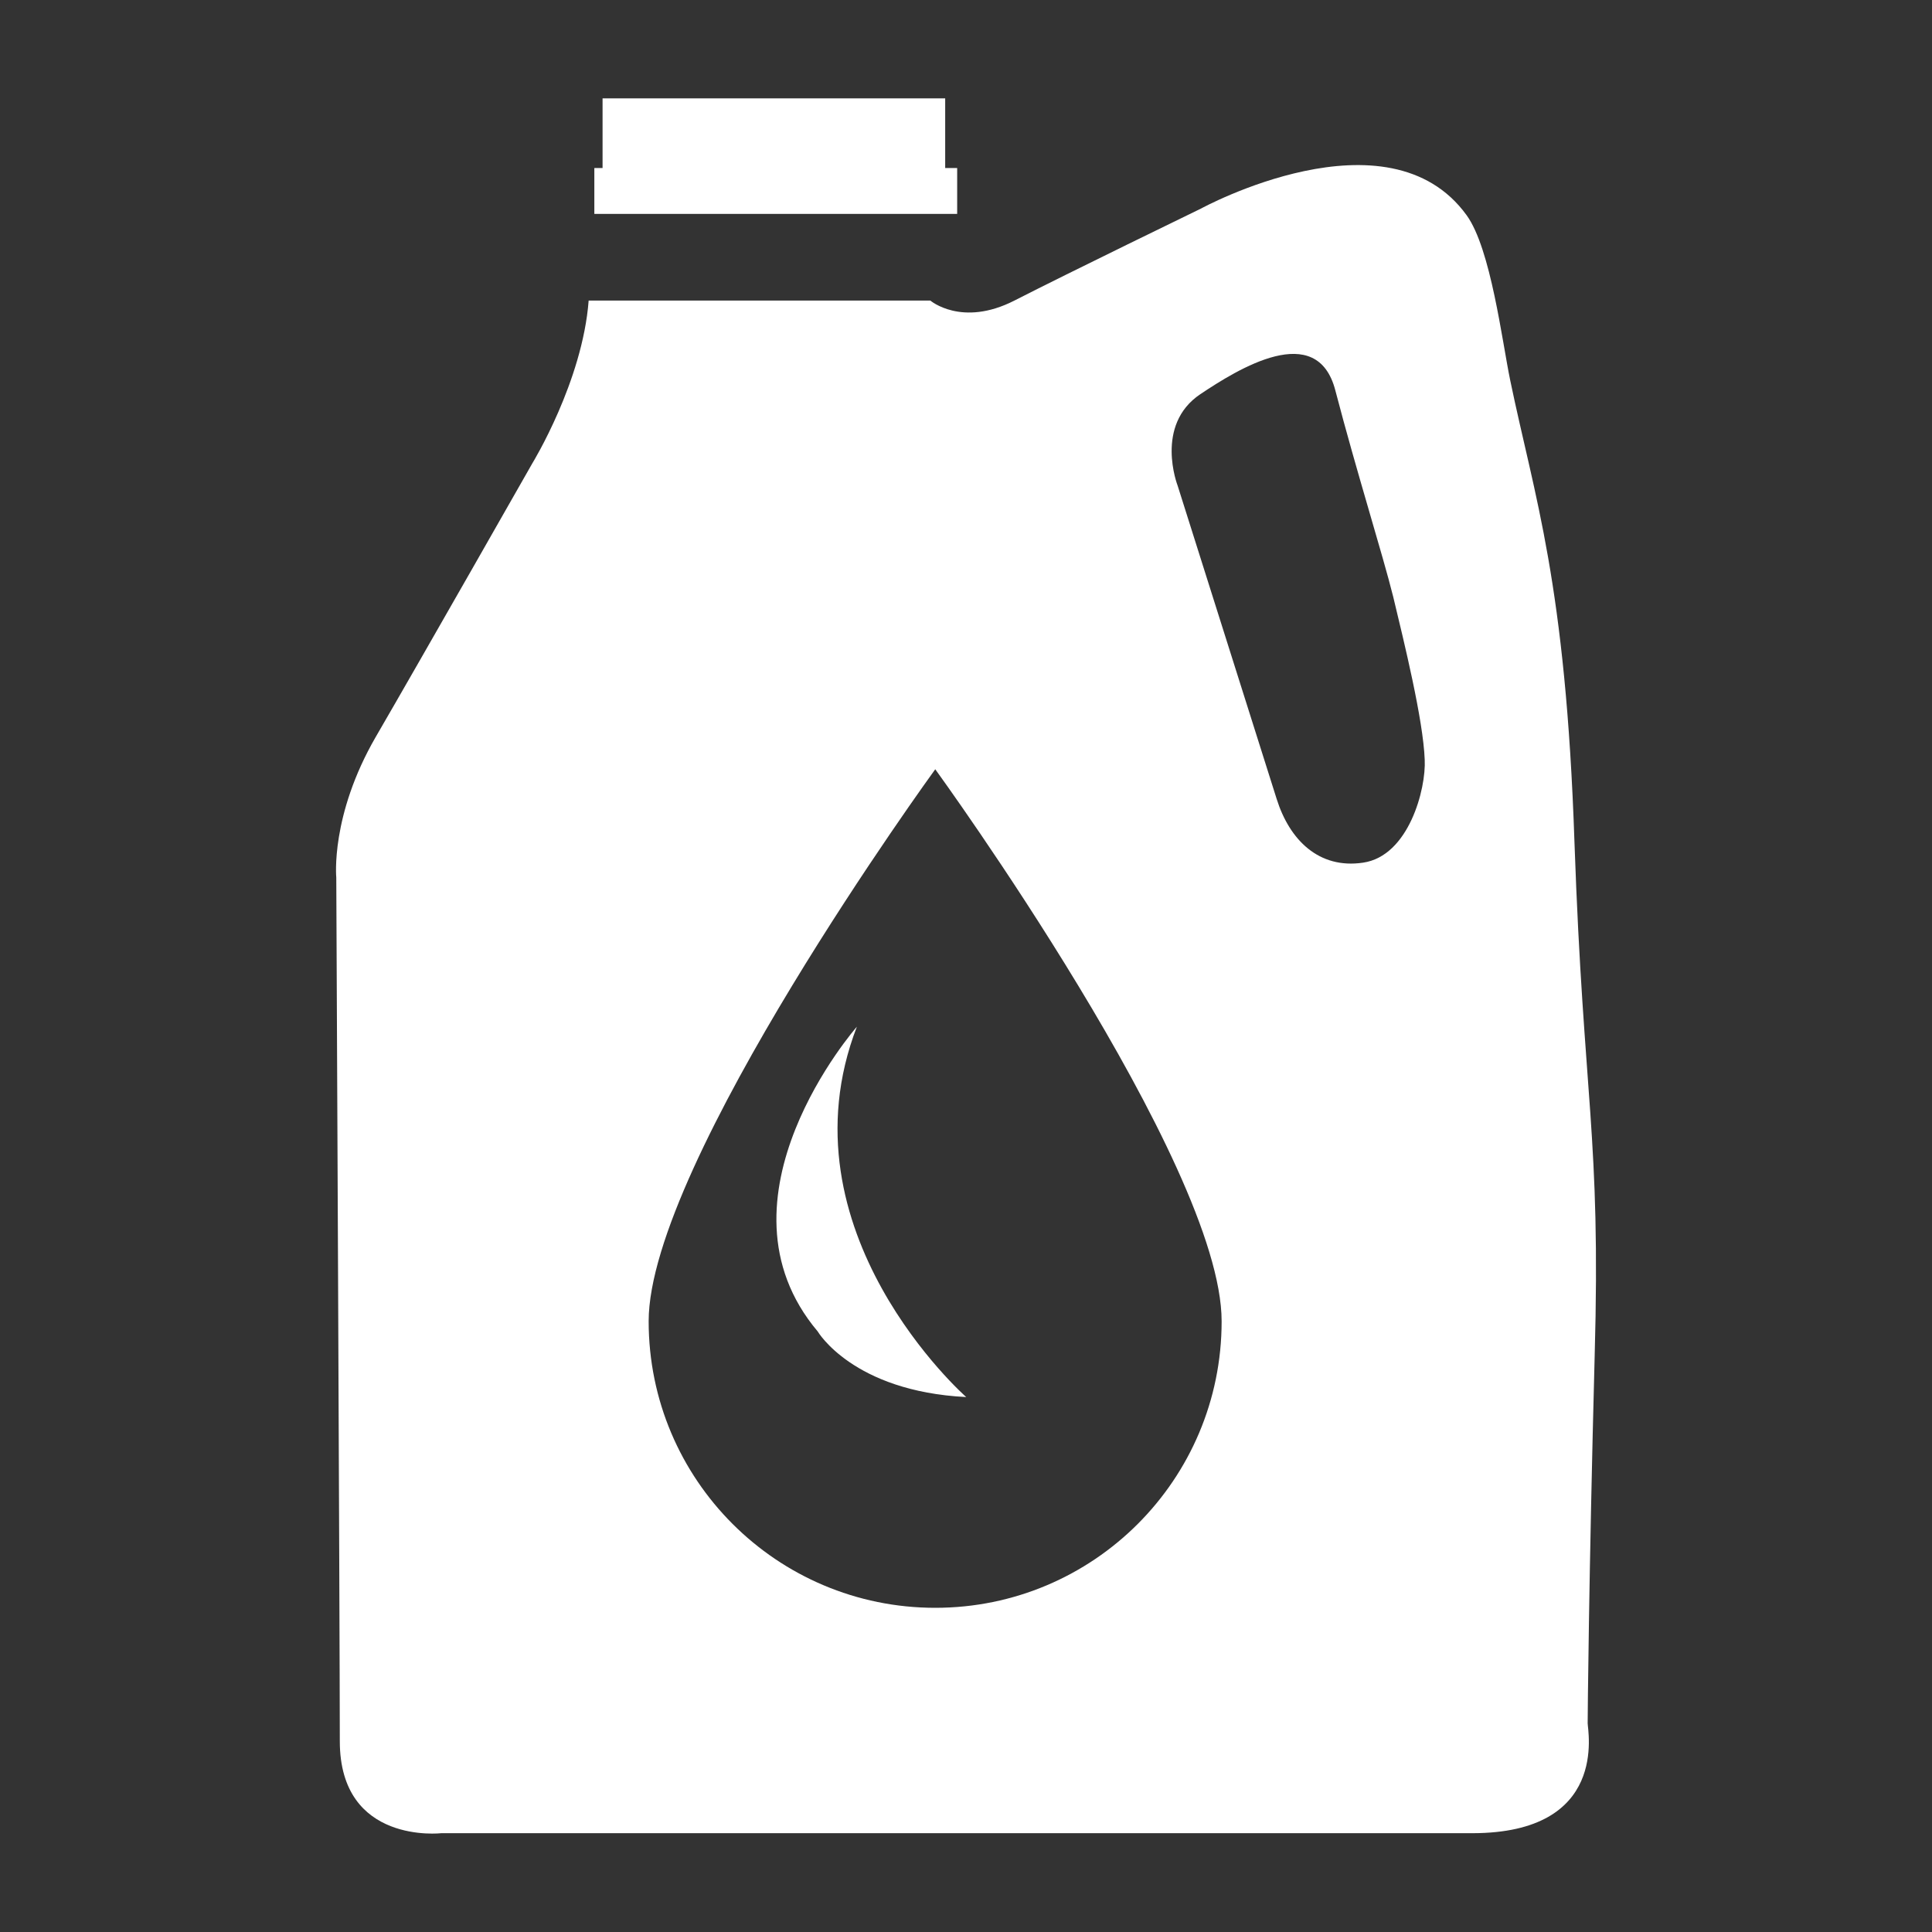 <?xml version="1.0" encoding="utf-8"?>
<!-- Generator: Adobe Illustrator 15.1.0, SVG Export Plug-In . SVG Version: 6.00 Build 0)  -->
<!DOCTYPE svg PUBLIC "-//W3C//DTD SVG 1.1//EN" "http://www.w3.org/Graphics/SVG/1.1/DTD/svg11.dtd">
<svg version="1.1" id="Ebene_1" xmlns="http://www.w3.org/2000/svg" xmlns:xlink="http://www.w3.org/1999/xlink" x="0px" y="0px"
	 width="35px" height="35px" viewBox="0 0 35 35" enable-background="new 0 0 35 35" xml:space="preserve">
<rect x="0" y="0" width="35" height="35" fill="#333333" stroke="none"/>
<g id="motoroel">
	<g>
		<polygon fill="#FFFFFF" points="17.123,3.044 17.123,1.782 10.916,1.782 10.916,3.044 10.767,3.044 10.767,3.875 17.34,3.875 
			17.34,3.044 		"/>
	</g>
	<g>
		<g>
			<path fill="#FFFFFF" d="M28.523,15.26c-0.158-4.706-0.725-6.251-1.164-8.37c-0.147-0.707-0.35-2.382-0.789-2.99
				c-1.426-1.972-4.81-0.123-4.81-0.123s-2.431,1.18-3.383,1.668c-0.954,0.487-1.523,0-1.523,0h-6.19
				C10.553,6.91,9.647,8.388,9.647,8.388s-2.014,3.54-2.84,4.962c-0.825,1.426-0.715,2.548-0.715,2.548s0.064,13.756,0.064,15.646
				c0,1.879,1.84,1.666,1.84,1.666s16.191,0,18.674,0c2.477,0,2.092-1.856,2.092-1.992c0-0.137,0.021-2.635,0.127-6.657
				C29.002,20.535,28.688,19.963,28.523,15.26z M16.943,29.127c-2.868,0-5.192-2.322-5.192-5.191c0-2.865,5.192-10,5.192-10
				s5.188,7.135,5.188,10C22.132,26.805,19.809,29.127,16.943,29.127z M24.693,15.628c-0.801,0.119-1.332-0.412-1.565-1.154
				c-0.25-0.787-1.795-5.679-1.795-5.679s-0.424-1.093,0.412-1.654c0.681-0.455,2.114-1.349,2.446-0.068
				c0.386,1.479,0.855,2.962,1.049,3.741c0.197,0.821,0.543,2.225,0.57,2.949C25.837,14.288,25.523,15.507,24.693,15.628z"/>
		</g>
	</g>
	<path fill="#FFFFFF" d="M15.523,18.6c0,0-2.738,3.117-0.709,5.521c0,0,0.635,1.084,2.69,1.188
		C17.505,25.311,14.092,22.307,15.523,18.6z"/>
</g>
</svg>
